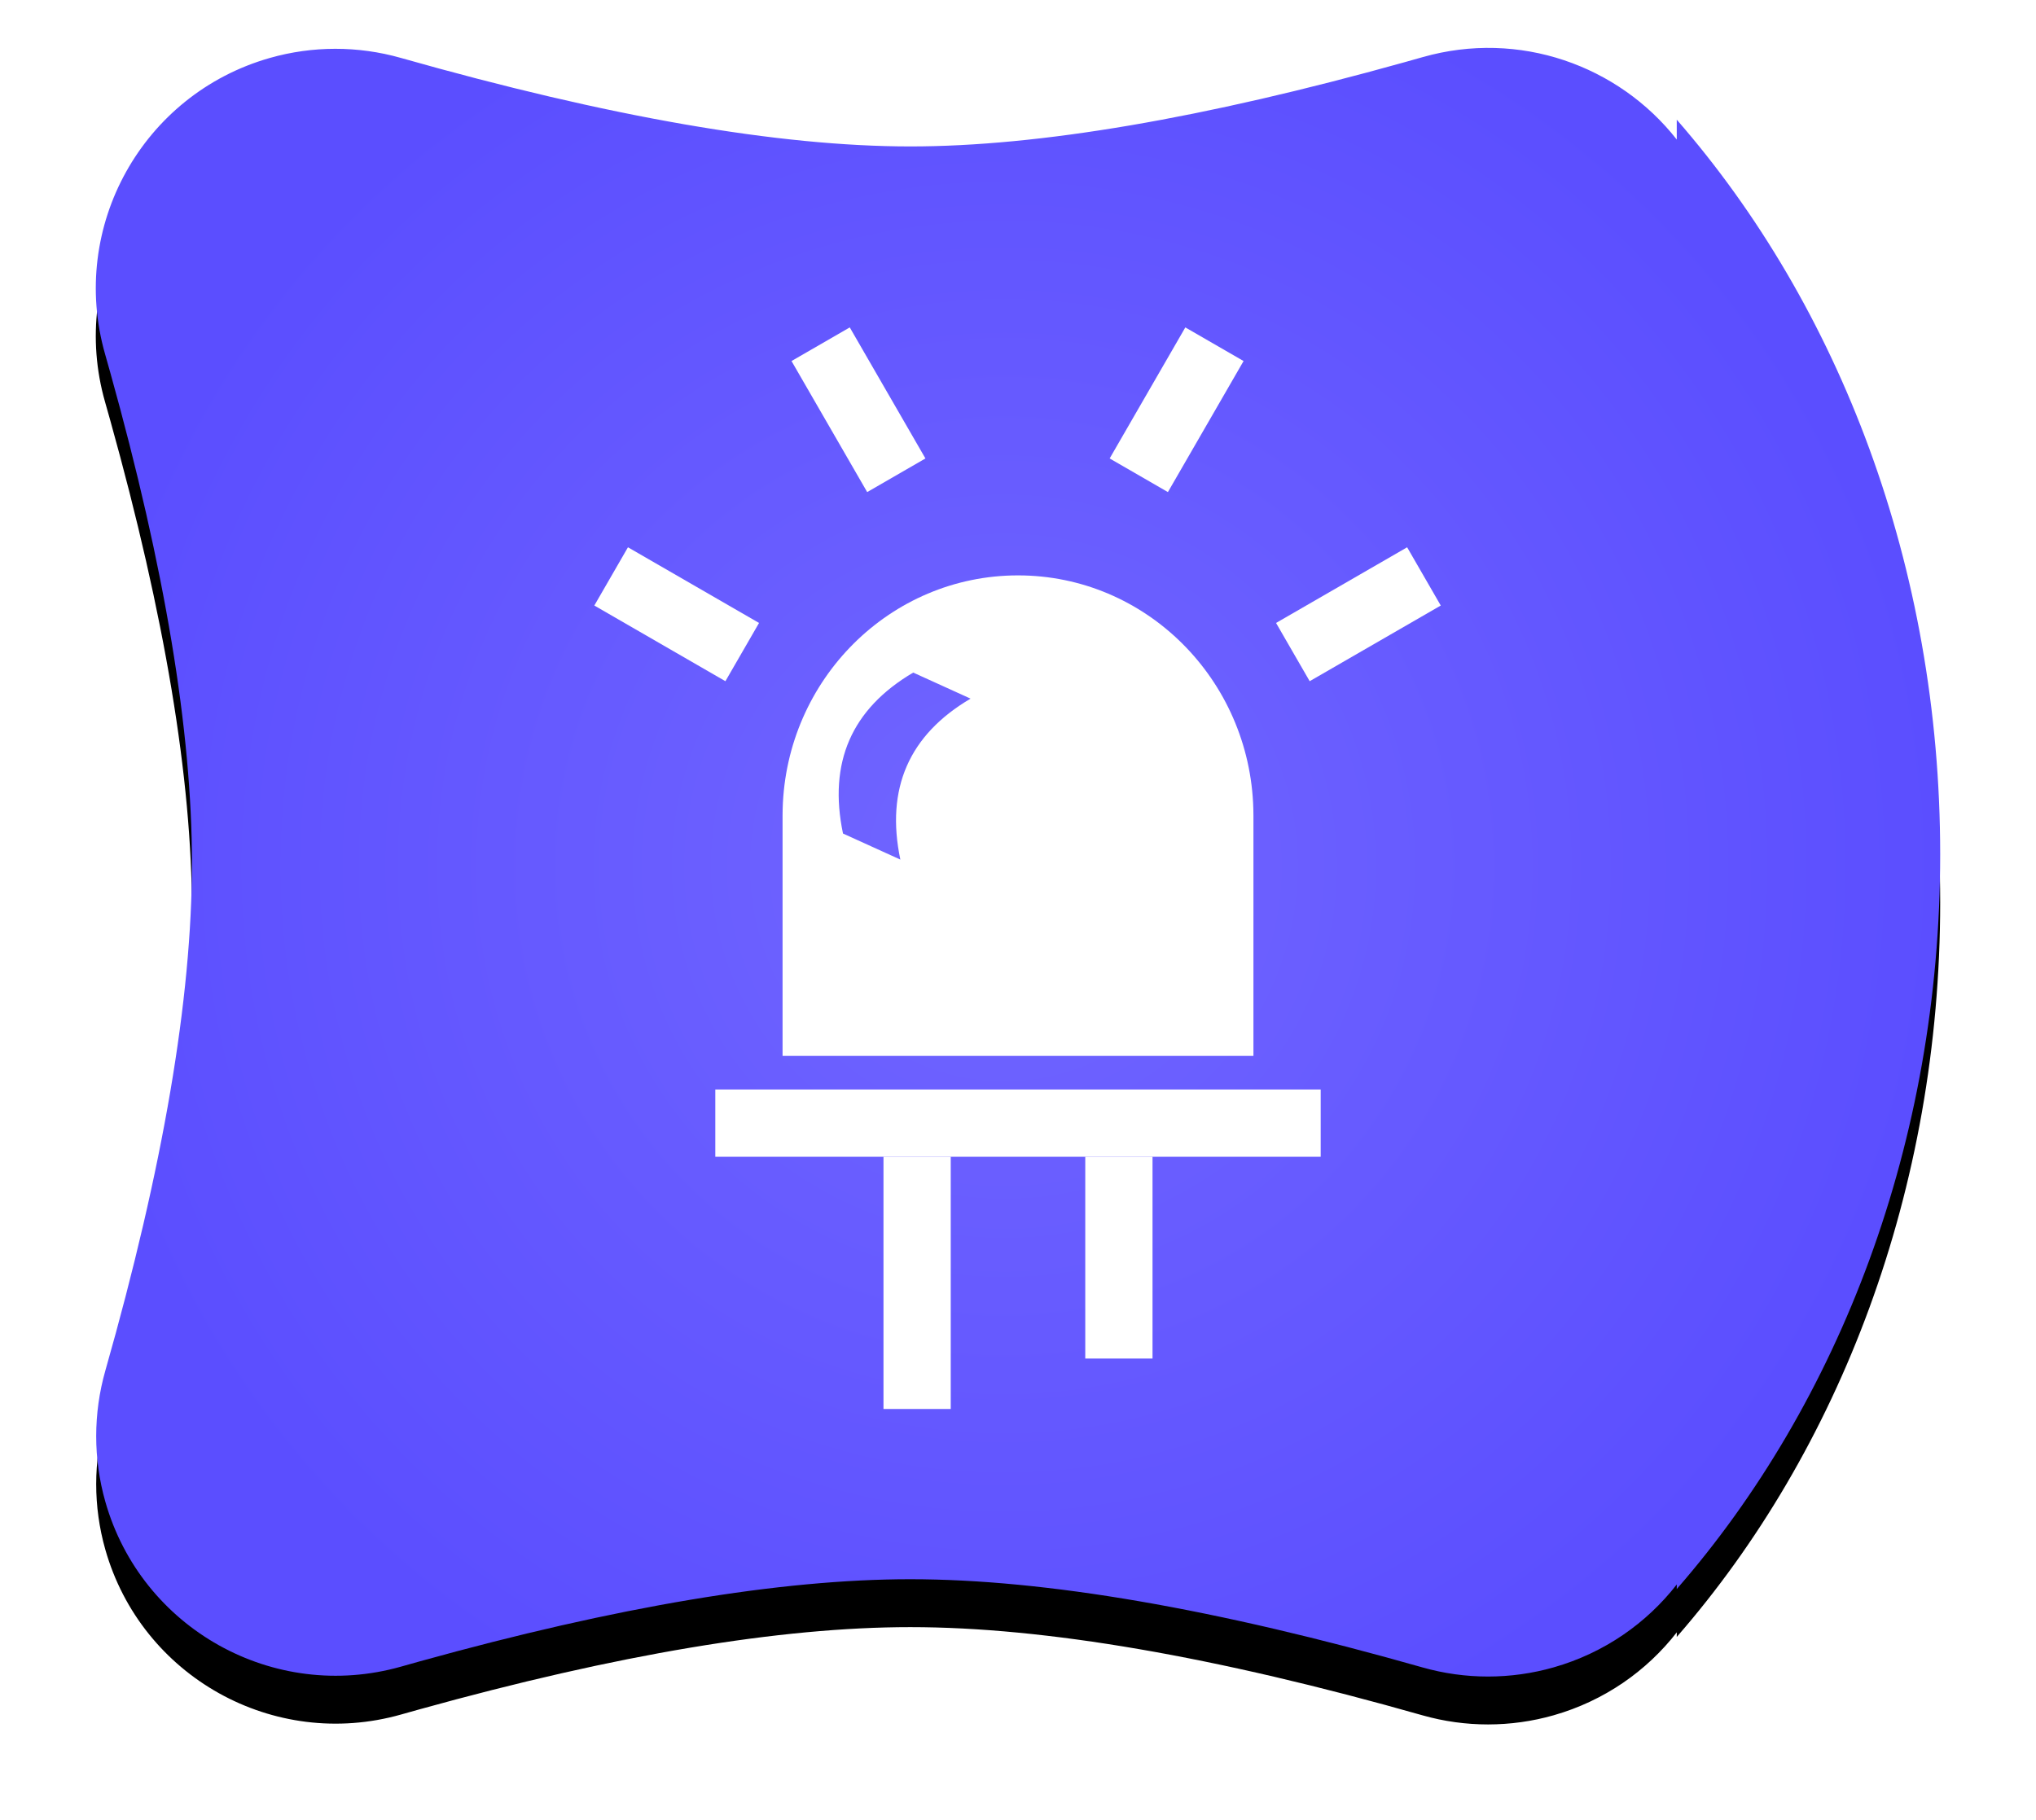 <?xml version="1.0" encoding="UTF-8"?>
<svg width="85px" height="76px" viewBox="0 0 85 76" version="1.1" xmlns="http://www.w3.org/2000/svg" xmlns:xlink="http://www.w3.org/1999/xlink">
    <!-- Generator: Sketch 57.1 (83088) - https://sketch.com -->
    <title>LEDBlock Copy</title>
    <desc>Created with Sketch.</desc>
    <defs>
        <radialGradient cx="50%" cy="50%" fx="50%" fy="50%" r="56.302%" gradientTransform="translate(0.5,0.5),scale(0.883,1),rotate(90),translate(-0.5,-0.5)" id="radialGradient-1">
            <stop stop-color="#7166FF" offset="0%"></stop>
            <stop stop-color="#5B4EFF" offset="100%"></stop>
        </radialGradient>
        <path d="M60.864,67.617 C59.074,68.127 57.177,68.128 55.386,67.619 C46.75,65.164 39.623,63.937 34.006,63.937 C28.583,63.937 21.754,65.081 13.519,67.368 L12.743,67.586 C7.429,69.092 1.901,66.005 0.395,60.692 C-0.111,58.905 -0.11,57.013 0.398,55.227 C2.808,46.763 4.013,39.696 4.013,34.026 C4.013,28.523 2.878,21.704 0.608,13.57 L0.385,12.779 C-1.129,7.468 1.95,1.935 7.261,0.421 C9.049,-0.089 10.943,-0.09 12.731,0.417 C21.419,2.882 28.511,4.114 34.006,4.114 C39.363,4.114 46.238,2.943 54.631,0.6 L55.398,0.384 C59.421,-0.761 63.57,0.729 66.003,3.827 L66.002,2.997 C72.788,10.782 77,21.649 77,33.672 C77,45.695 72.788,56.562 66.002,64.347 L66.004,64.154 C64.746,65.768 62.983,67.012 60.864,67.617 Z" id="path-2"></path>
        <filter x="-9.1%" y="-7.4%" width="118.2%" height="120.6%" filterUnits="objectBoundingBox" id="filter-3">
            <feOffset dx="0" dy="2" in="SourceAlpha" result="shadowOffsetOuter1"></feOffset>
            <feGaussianBlur stdDeviation="2" in="shadowOffsetOuter1" result="shadowBlurOuter1"></feGaussianBlur>
            <feColorMatrix values="0 0 0 0 0   0 0 0 0 0   0 0 0 0 0  0 0 0 0.5 0" type="matrix" in="shadowBlurOuter1"></feColorMatrix>
        </filter>
    </defs>
    <g id="Canvas" stroke="none" stroke-width="1" fill="none" fill-rule="evenodd">
        <g transform="translate(-28, -156)" id="ToolBar">
            <g>
                <g id="LEDBlock-Copy" transform="translate(32, 158)">
                    <g id="Combined-Shape-Copy-32">
                        <use fill="black" fill-opacity="1" filter="url(#filter-3)" xlink:href="#path-2"></use>
                        <use fill="url(#radialGradient-1)" fill-rule="evenodd" xlink:href="#path-2"></use>
                    </g>
                    <g id="LED" transform="translate(20, 11)" fill="#FFFFFF">
                        <path d="M18.5,11.024 C23.836,11.024 28.179,15.364 28.325,20.774 L28.329,21.055 L28.329,31.086 L8.671,31.086 L8.671,21.055 L8.675,20.774 C8.821,15.364 13.164,11.024 18.5,11.024 Z M14.125,15.082 C12.839,15.84 11.951,16.778 11.462,17.898 C10.974,19.018 10.884,20.32 11.194,21.802 L11.194,21.802 L13.588,22.89 C13.278,21.408 13.368,20.106 13.857,18.986 C14.345,17.866 15.233,16.928 16.52,16.17 L16.52,16.17 Z" id="Combined-Shape"></path>
                        <rect id="Rectangle" x="5.863" y="32.49" width="25.274" height="2.808"></rect>
                        <rect id="Rectangle" x="21.308" y="35.298" width="2.808" height="8.425"></rect>
                        <rect id="Rectangle-Copy-2" x="12.884" y="35.298" width="2.808" height="10.531"></rect>
                        <polygon id="Rectangle" transform="translate(11.84, 4.108) rotate(-30) translate(-11.84, -4.108) " points="10.436 0.949 13.244 0.949 13.244 7.267 10.436 7.267"></polygon>
                        <polygon id="Rectangle-Copy-5" transform="translate(25.122, 4.108) scale(-1, 1) rotate(-30) translate(-25.122, -4.108) " points="23.718 0.949 26.526 0.949 26.526 7.267 23.718 7.267"></polygon>
                        <polygon id="Rectangle-Copy-7" transform="translate(4.25, 12.646) rotate(-60) translate(-4.25, -12.646) " points="2.846 9.487 5.654 9.487 5.654 15.806 2.846 15.806"></polygon>
                        <polygon id="Rectangle-Copy-8" transform="translate(32.712, 12.646) scale(-1, 1) rotate(-60) translate(-32.712, -12.646) " points="31.308 9.487 34.116 9.487 34.116 15.806 31.308 15.806"></polygon>
                    </g>
                </g>
            </g>
        </g>
    </g>
</svg>